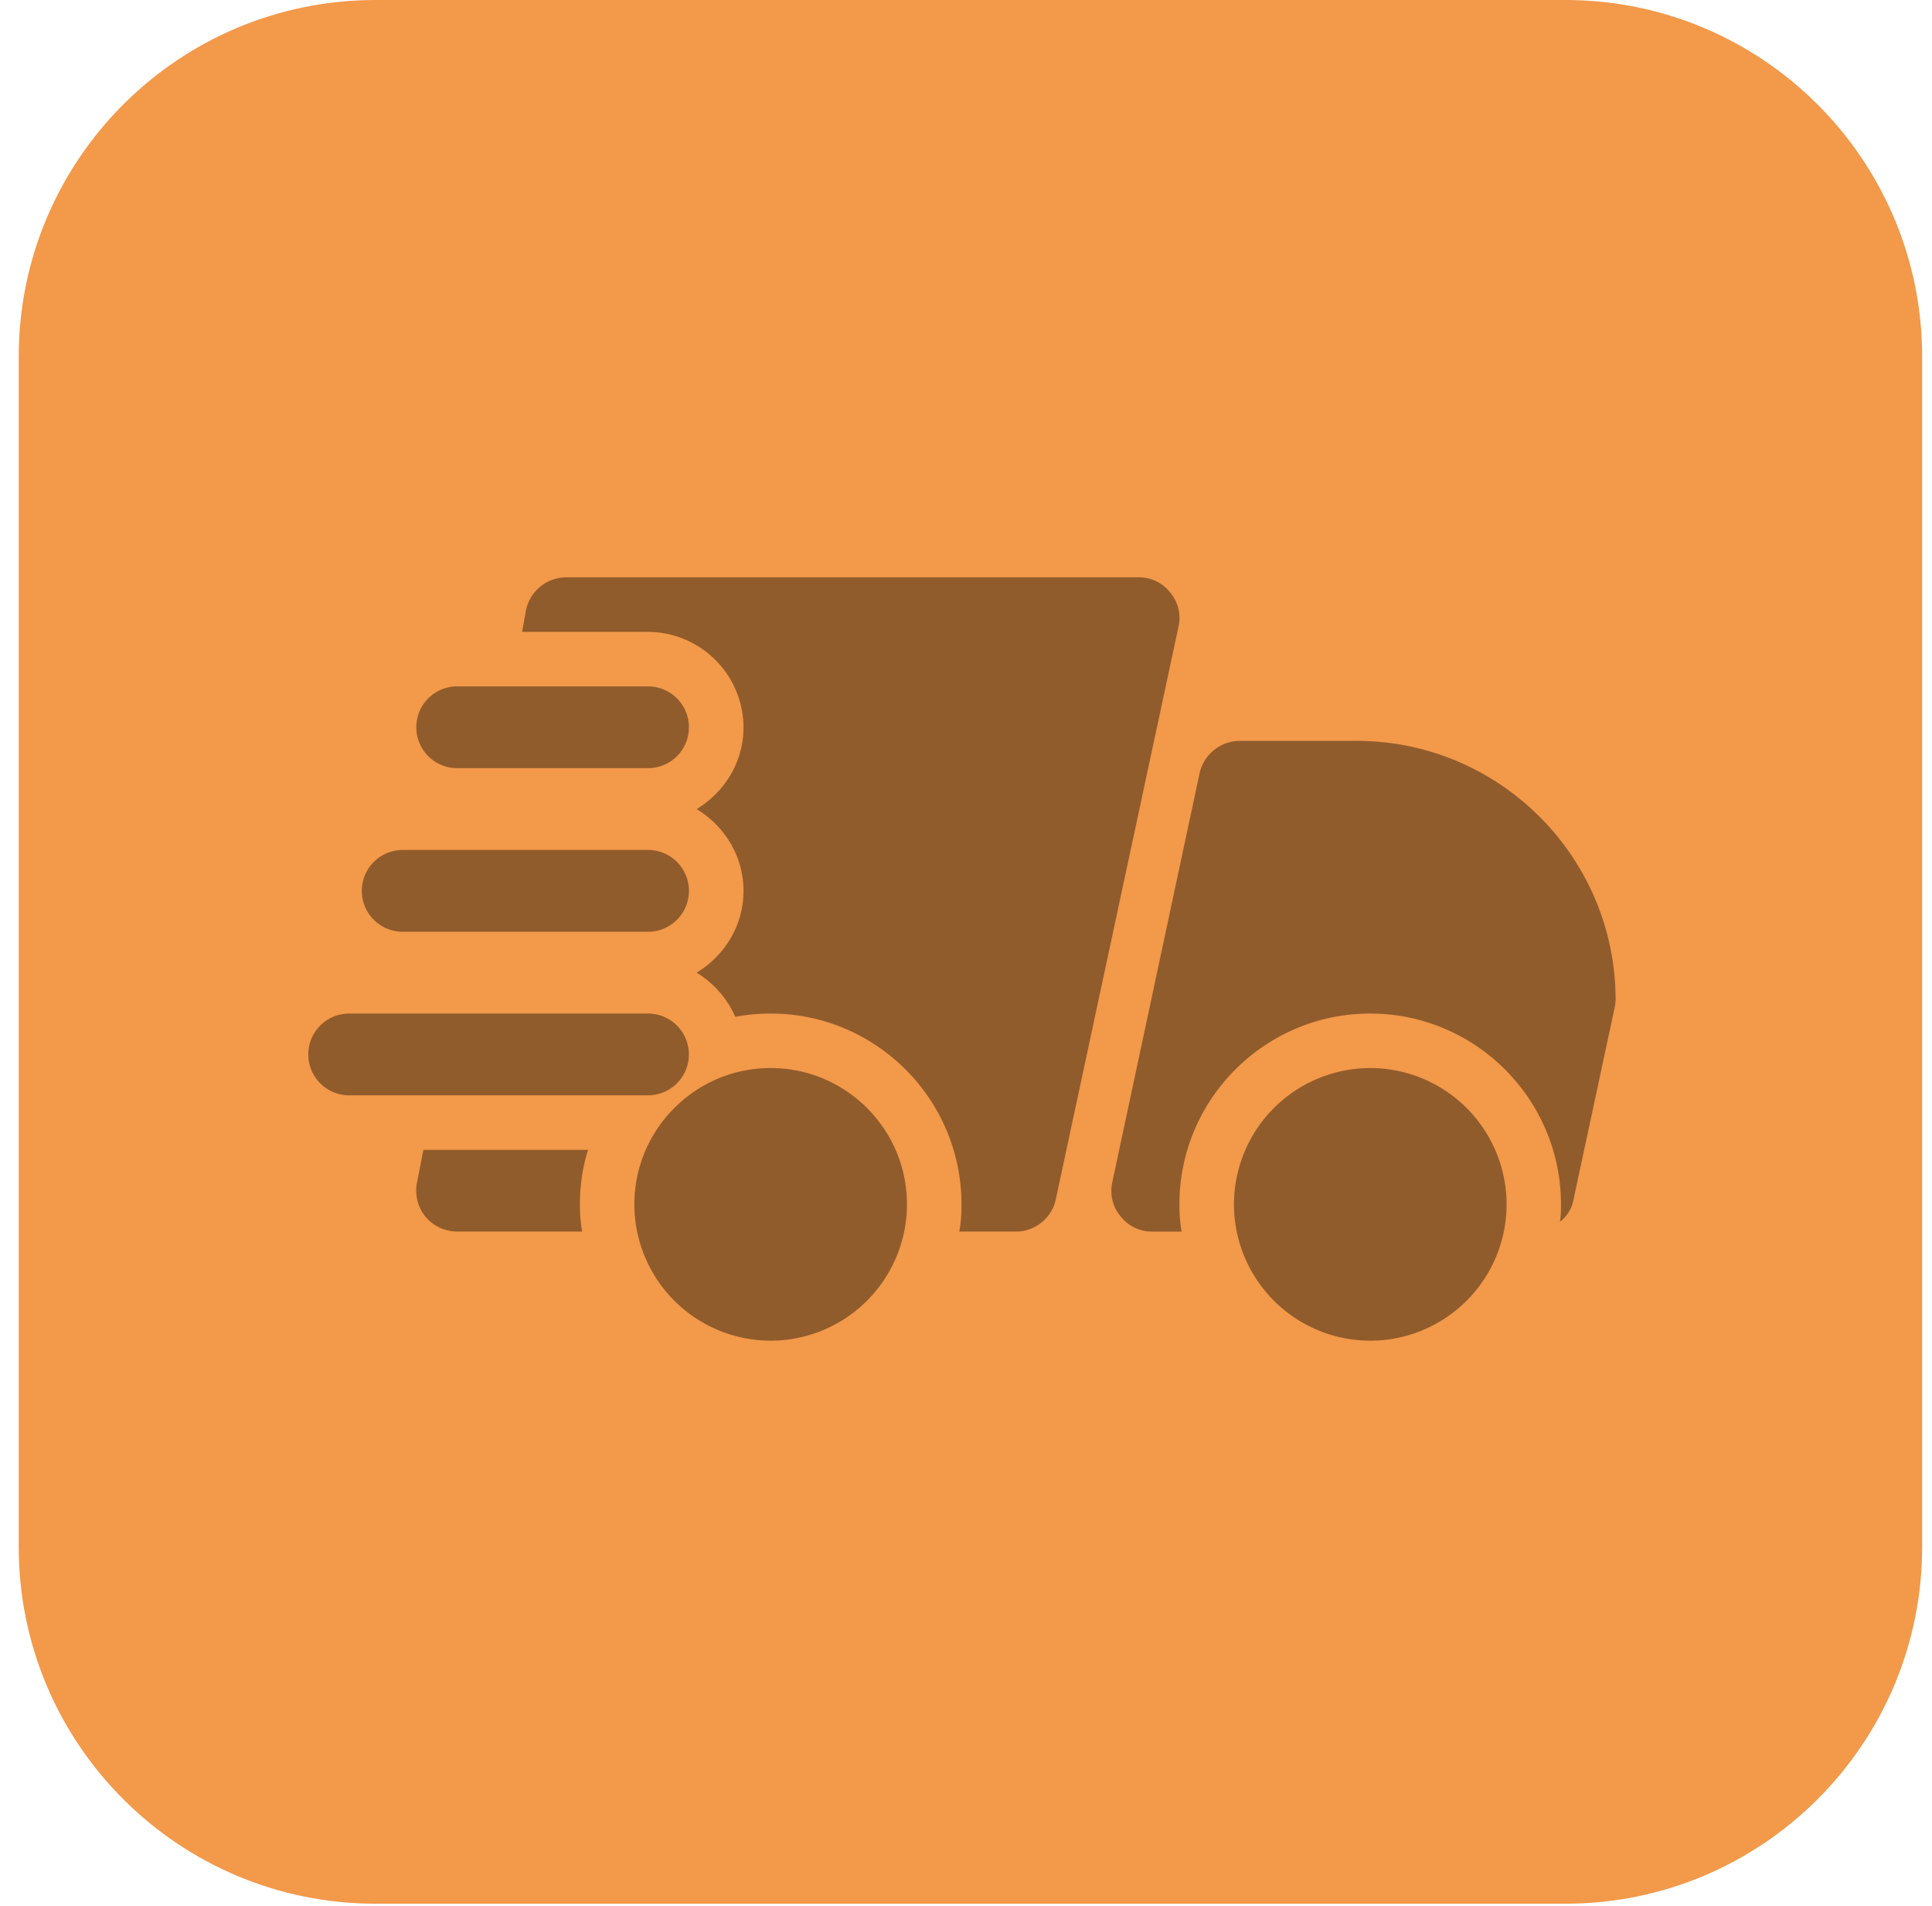 <svg width="73" height="72" fill="none" xmlns="http://www.w3.org/2000/svg"><path d="M59.143 71.921h-44.95c-7.45 0-13.486-6.037-13.486-13.485v-44.95C.707 6.035 6.744 0 14.192 0h44.95c7.45 0 13.486 6.037 13.486 13.485v44.95c0 7.45-6.037 13.486-13.485 13.486z" fill="#F2994A"/><g opacity=".4" fill="#000"><path d="M22.219 43.439h-6.22l-.247 1.257c-.083.454.04.927.33 1.276.288.35.742.556 1.196.556h4.718a5.64 5.64 0 01-.083-1.029 6.82 6.82 0 01.306-2.06zm21.999-21.05a1.492 1.492 0 00-1.196-.578H21.394a1.56 1.56 0 00-1.523 1.257l-.142.803h4.758a3.624 3.624 0 013.606 3.606c0 1.32-.72 2.45-1.77 3.09 1.05.64 1.77 1.77 1.77 3.09 0 1.319-.72 2.45-1.77 3.09a3.705 3.705 0 011.46 1.668 7.115 7.115 0 011.338-.124c3.974 0 7.209 3.232 7.209 7.209 0 .349-.022.7-.084 1.028h2.141c.72 0 1.36-.516 1.505-1.214l4.635-21.628c.105-.454 0-.927-.31-1.298zm7.042 5.601h-4.41c-.741 0-1.36.516-1.523 1.215L42.03 44.653c-.102.454 0 .927.31 1.298.287.37.72.578 1.195.578h1.112a5.641 5.641 0 01-.083-1.03c0-3.976 3.235-7.208 7.208-7.208 3.974 0 7.209 3.235 7.209 7.209 0 .225 0 .432-.04.658.268-.207.454-.495.515-.844l1.545-7.208a1.74 1.74 0 00.044-.33c0-5.398-4.388-9.786-9.786-9.786z"/><path d="M24.487 29.021h-7.212a1.545 1.545 0 010-3.09h7.209a1.545 1.545 0 01.003 3.09zm-.001 6.18h-9.27a1.545 1.545 0 010-3.09h9.27a1.545 1.545 0 010 3.09zm-.002 6.179h-11.33a1.545 1.545 0 010-3.089h11.33a1.545 1.545 0 010 3.09zm27.292 9.27a5.155 5.155 0 01-5.151-5.15 5.155 5.155 0 015.15-5.15 5.155 5.155 0 015.151 5.15 5.155 5.155 0 01-5.15 5.15zm-22.656 0a5.157 5.157 0 01-5.151-5.15c0-2.84 2.31-5.15 5.15-5.15 2.84 0 5.15 2.308 5.15 5.15a5.155 5.155 0 01-5.15 5.15z"/></g></svg>